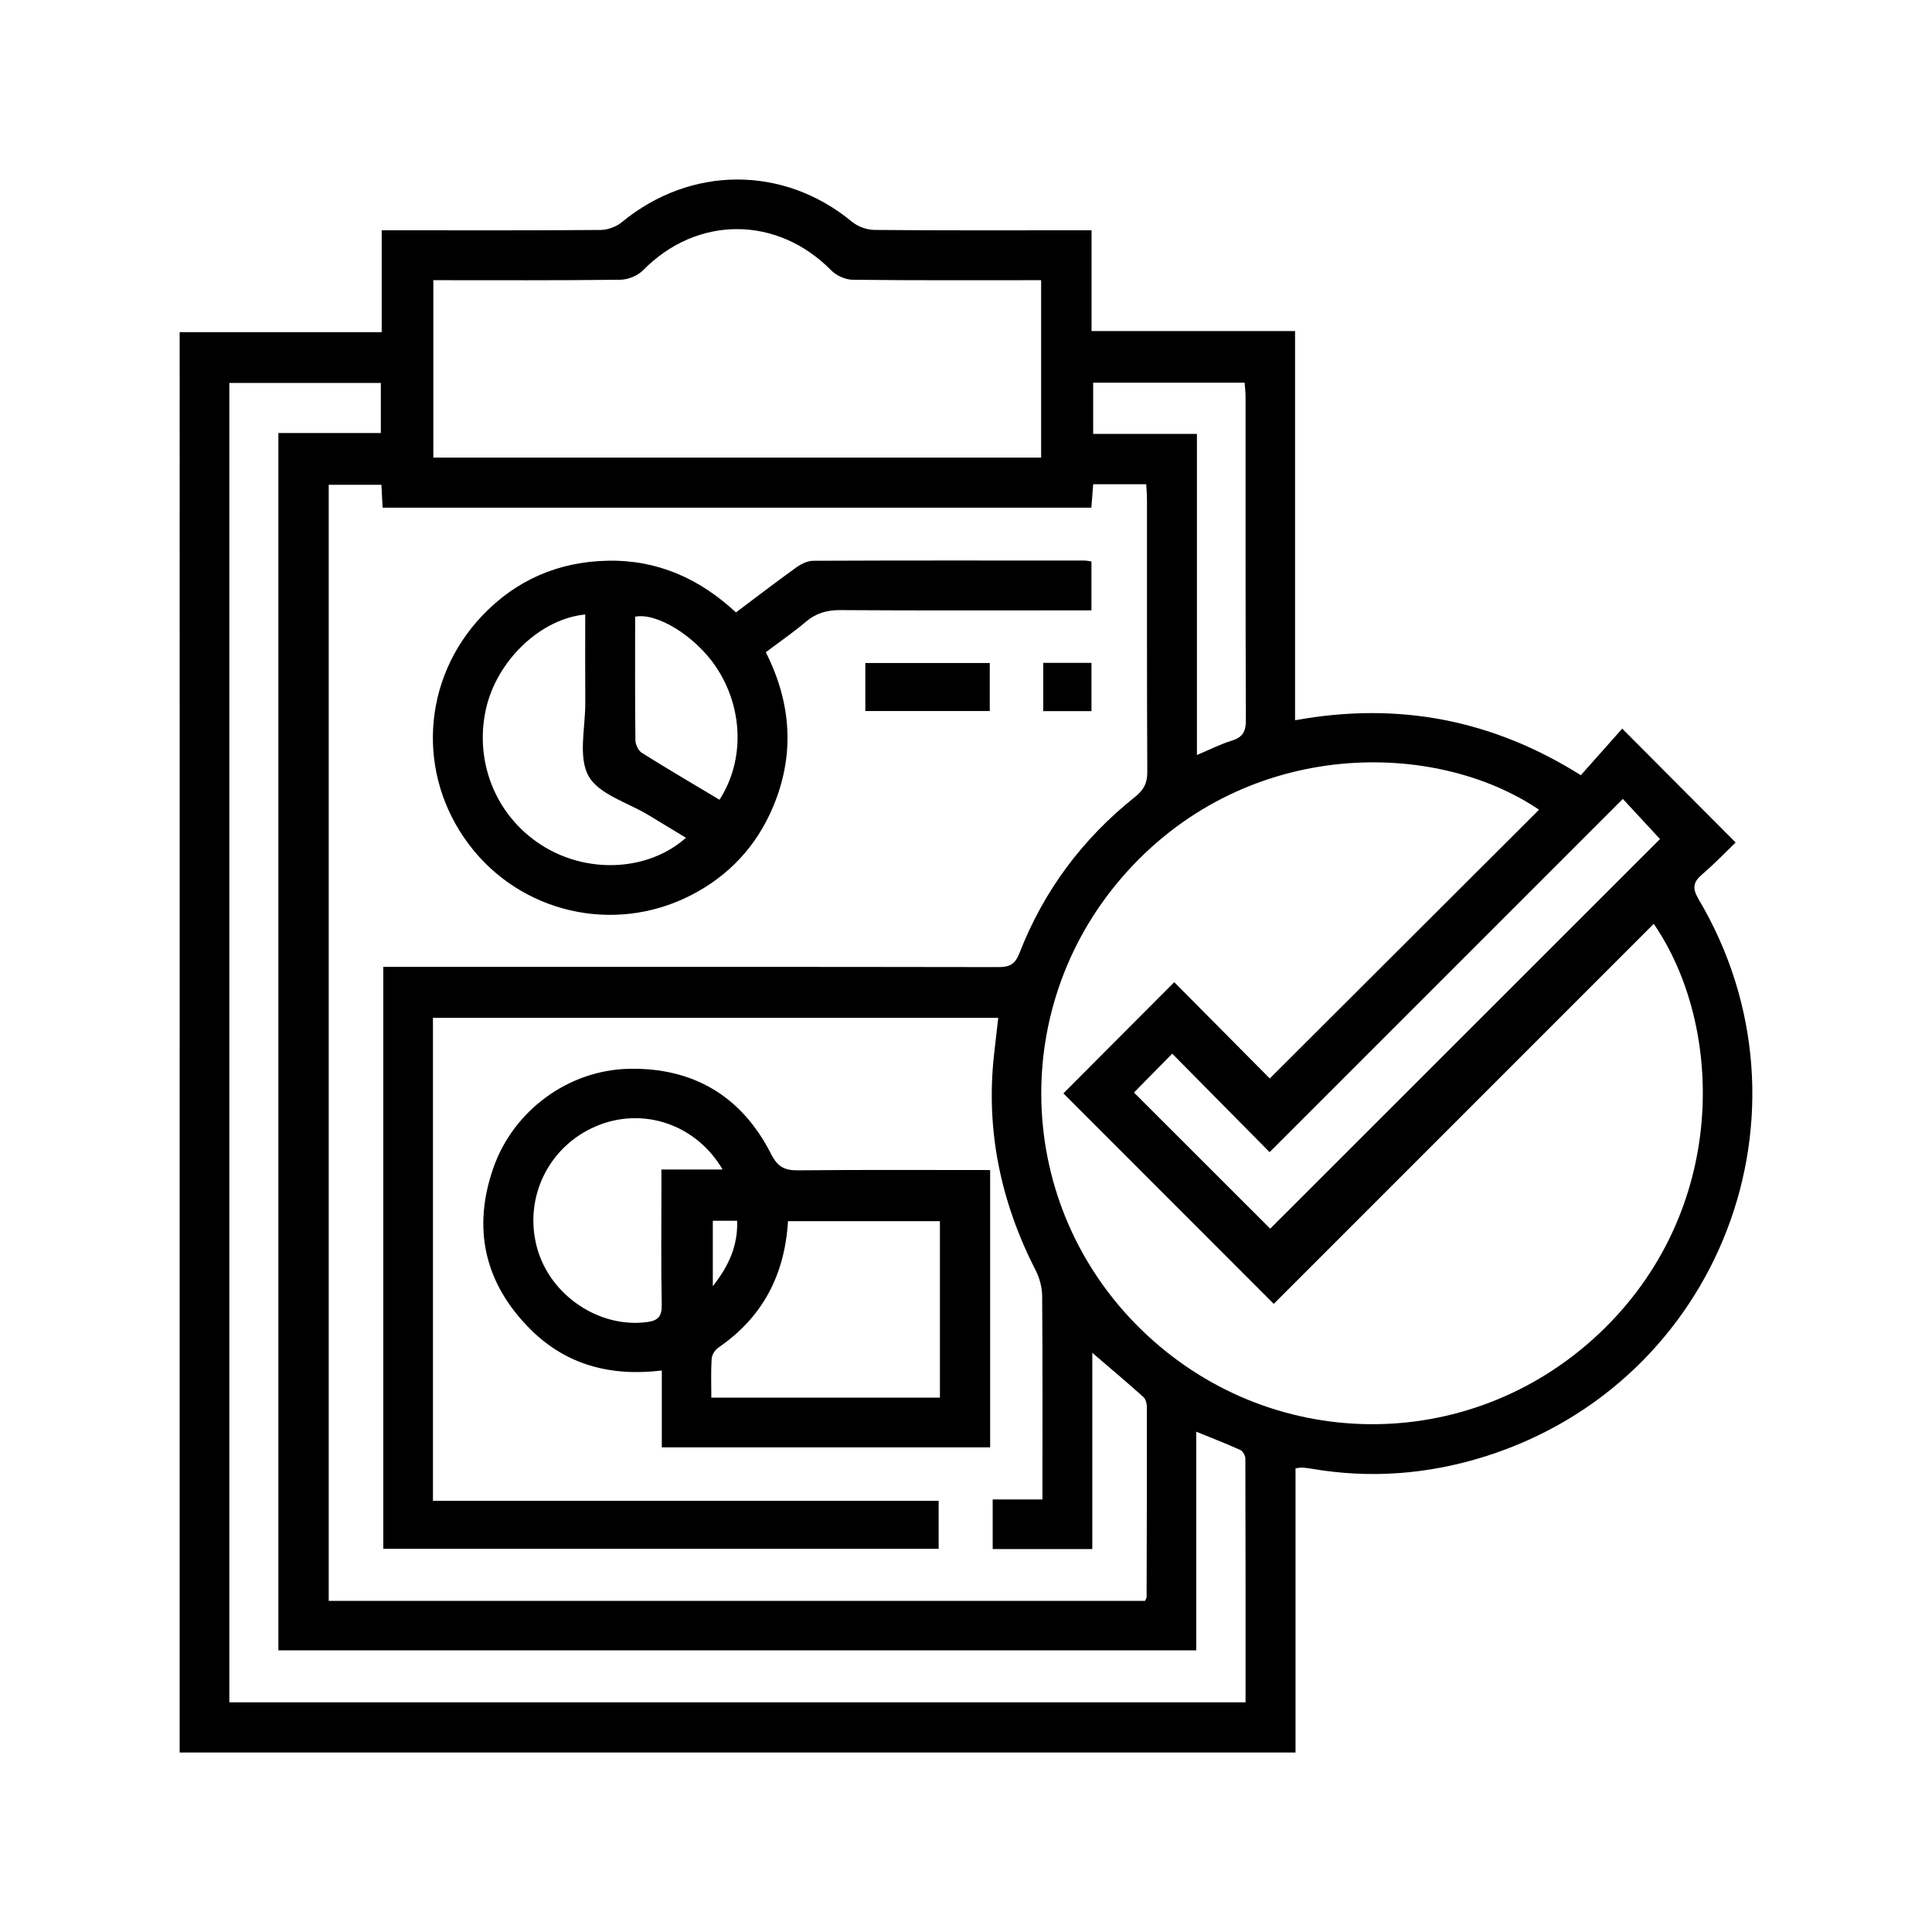 <?xml version="1.0" encoding="utf-8"?>
<!-- Generator: Adobe Illustrator 16.0.0, SVG Export Plug-In . SVG Version: 6.00 Build 0)  -->
<!DOCTYPE svg PUBLIC "-//W3C//DTD SVG 1.1//EN" "http://www.w3.org/Graphics/SVG/1.1/DTD/svg11.dtd">
<svg version="1.1" id="Layer_1" xmlns="http://www.w3.org/2000/svg" xmlns:xlink="http://www.w3.org/1999/xlink" x="0px" y="0px"
	 width="250px" height="250px" viewBox="0 0 250 250" enable-background="new 0 0 250 250" xml:space="preserve">
<g>
	<path fill-rule="evenodd" clip-rule="evenodd" d="M23.248,42.979c8.699,0,17.299,0,26.145,0c0-4.436,0-8.704,0-13.178
		c0.979,0,1.713,0,2.445,0c8.627,0,17.256,0.03,25.881-0.044c0.922-0.008,2.018-0.405,2.727-0.991
		c8.912-7.361,20.973-7.382,29.813-0.059c0.754,0.624,1.926,1.038,2.908,1.047c8.559,0.081,17.117,0.047,25.676,0.047
		c0.744,0,1.486,0,2.404,0c0,4.355,0,8.572,0,13.037c8.816,0,17.465,0,26.334,0c0,16.845,0,33.444,0,50.365
		c13.285-2.423,25.484-0.115,36.979,7.108c1.854-2.087,3.664-4.123,5.355-6.023c5.004,5.021,9.717,9.753,14.676,14.731
		c-1.27,1.222-2.725,2.749-4.318,4.111c-1.201,1.021-1.313,1.818-0.469,3.24c16.246,27.429,2.785,62.524-27.639,72.096
		c-7.359,2.315-14.875,2.899-22.508,1.577c-0.404-0.071-0.814-0.112-1.223-0.138c-0.193-0.012-0.389,0.046-0.793,0.1
		c0,12.221,0,24.442,0,36.768c-48.238,0-96.262,0-144.393,0C23.248,165.498,23.248,104.326,23.248,42.979z M129.172,131.707
		c-24.473,0-48.799,0-73.148,0c0,20.845,0,41.55,0,62.499c21.924,0,43.715,0,65.436,0c0,2.266,0,4.28,0,6.217
		c-24.084,0-48.008,0-71.863,0c0-25.179,0-50.197,0-75.312c0.979,0,1.795,0,2.611,0c25.674,0,51.346-0.012,77.02,0.031
		c1.447,0.003,2.143-0.406,2.684-1.797c3.141-8.084,8.176-14.822,14.955-20.221c1.129-0.899,1.6-1.778,1.592-3.237
		c-0.061-11.706-0.033-23.413-0.039-35.121c0-0.666-0.059-1.332-0.094-2.105c-2.35,0-4.566,0-6.867,0
		c-0.084,1.083-0.162,2.067-0.238,3.035c-30.658,0-61.154,0-91.709,0c-0.057-1.068-0.107-2.001-0.158-2.962
		c-2.379,0-4.646,0-6.818,0c0,48.273,0,96.36,0,144.419c35.346,0,70.51,0,105.625,0c0.109-0.239,0.209-0.358,0.209-0.478
		c0.023-8.214,0.045-16.429,0.033-24.643c0-0.431-0.158-1.001-0.455-1.268c-2.068-1.851-4.191-3.639-6.605-5.712
		c0,8.669,0,17.026,0,25.396c-4.471,0-8.676,0-12.889,0c0-2.151,0-4.165,0-6.424c2.209,0,4.289,0,6.436,0
		c0-8.941,0.031-17.635-0.035-26.326c-0.01-1.103-0.324-2.301-0.826-3.284c-4.51-8.815-6.496-18.098-5.396-27.984
		C128.801,134.887,128.984,133.344,129.172,131.707z M199.15,104.777c-13.418-9.089-37.525-9.325-53.209,7.901
		c-15.58,17.109-14.807,43.195,1.686,59.322c16.48,16.115,42.367,16.436,59.199,0.654c16.922-15.868,16.32-39.802,7.168-53.111
		c-16.494,16.497-32.967,32.971-49.172,49.179c-9.313-9.321-18.428-18.444-27.219-27.24c4.531-4.545,9.246-9.274,14.342-14.388
		c4.105,4.137,8.377,8.44,12.365,12.459C175.885,128.001,187.533,116.375,199.15,104.777z M29.674,220.279
		c43.934,0,87.645,0,131.502,0c0-10.607,0.008-21.072-0.027-31.536c-0.002-0.383-0.324-0.965-0.65-1.113
		c-1.775-0.809-3.598-1.509-5.705-2.368c0,9.661,0,19.004,0,28.288c-39.752,0-79.279,0-118.771,0c0-52.538,0-104.895,0-157.515
		c4.508,0,8.908,0,13.256,0c0-2.353,0-4.436,0-6.48c-6.623,0-13.088,0-19.604,0C29.674,106.517,29.674,163.327,29.674,220.279z
		 M56.072,36.255c0,7.732,0,15.387,0,22.956c26.354,0,52.535,0,78.65,0c0-7.73,0-15.29,0-22.956c-8.234,0-16.307,0.04-24.379-0.054
		c-0.939-0.01-2.107-0.528-2.77-1.202c-6.996-7.12-17.373-7.134-24.344-0.043c-0.699,0.712-1.951,1.23-2.953,1.242
		C72.27,36.298,64.262,36.255,56.072,36.255z M151.688,136.347c-1.893,1.919-3.58,3.632-4.953,5.024
		c5.912,5.909,11.979,11.972,17.629,17.618c16.787-16.777,33.799-33.779,50.441-50.414c-1.375-1.486-2.975-3.215-4.809-5.196
		c-15.227,15.227-30.453,30.456-45.709,45.711C160.117,144.873,155.936,140.644,151.688,136.347z M154.881,97.699
		c1.742-0.732,3.08-1.425,4.498-1.855c1.41-0.429,1.844-1.171,1.838-2.65c-0.061-13.95-0.035-27.902-0.041-41.854
		c0-0.592-0.076-1.184-0.121-1.819c-6.598,0-13.057,0-19.6,0c0,2.201,0,4.281,0,6.625c4.502,0,8.898,0,13.426,0
		C154.881,70.07,154.881,83.732,154.881,97.699z"/>
	<path fill-rule="evenodd" clip-rule="evenodd" d="M128.125,151.404c0,12.093,0,23.911,0,35.88c-14.094,0-28.15,0-42.486,0
		c0-3.224,0-6.53,0-9.942c-6.68,0.813-12.418-0.755-17.01-5.34c-5.92-5.914-7.551-13.018-4.77-20.926
		c2.604-7.398,9.711-12.6,17.492-12.771c8.363-0.186,14.631,3.544,18.418,11.009c0.873,1.721,1.783,2.146,3.543,2.127
		C111.51,151.358,119.711,151.404,128.125,151.404z M92.047,180.852c10.041,0,19.781,0,29.578,0c0-7.684,0-15.235,0-22.83
		c-6.623,0-13.131,0-19.658,0c-0.426,6.996-3.307,12.46-9.023,16.366c-0.426,0.291-0.822,0.932-0.855,1.436
		C91.979,177.445,92.047,179.079,92.047,180.852z M93.502,151.333c-3.473-5.924-10.41-8.163-16.422-5.579
		c-6.145,2.639-9.348,9.294-7.578,15.737c1.695,6.166,8.076,10.422,14.26,9.58c1.414-0.192,1.896-0.761,1.867-2.246
		c-0.104-5.062-0.041-10.126-0.041-15.19c0-0.716,0-1.434,0-2.302C88.355,151.333,90.789,151.333,93.502,151.333z M92.238,157.966
		c0,2.758,0,5.405,0,8.469c2.141-2.721,3.246-5.314,3.15-8.469C94.238,157.966,93.248,157.966,92.238,157.966z"/>
	<path fill-rule="evenodd" clip-rule="evenodd" d="M95.232,79.247c2.666-2,5.211-3.958,7.818-5.828
		c0.623-0.447,1.455-0.852,2.191-0.855c11.707-0.051,23.412-0.034,35.119-0.027c0.258,0.001,0.518,0.068,0.873,0.118
		c0,2.086,0,4.1,0,6.326c-0.826,0-1.561,0-2.295,0c-10.063,0-20.125,0.035-30.189-0.034c-1.744-0.012-3.15,0.39-4.482,1.519
		c-1.609,1.364-3.359,2.565-5.17,3.93c3.313,6.578,3.783,13.262,0.928,20.029c-2.156,5.11-5.762,8.954-10.703,11.463
		c-9.949,5.056-22.02,2.224-28.682-6.667c-6.76-9.021-6.059-21.317,1.748-29.541c4.41-4.645,9.904-7.003,16.283-7.124
		C85.061,72.434,90.52,74.862,95.232,79.247z M88.762,108.407c-1.711-1.036-3.283-1.985-4.854-2.938
		c-2.684-1.631-6.432-2.672-7.752-5.058c-1.369-2.474-0.404-6.25-0.422-9.456c-0.023-3.808-0.006-7.616-0.006-11.441
		C69.918,80.07,64.297,85.491,62.893,91.7c-1.605,7.099,1.461,14.283,7.664,17.953C76.373,113.097,83.992,112.652,88.762,108.407z
		 M93.104,103.489c3.324-5.164,3.053-12.032-0.502-17.264c-2.66-3.915-7.588-6.984-10.416-6.427c0,5.313-0.027,10.644,0.035,15.972
		c0.006,0.563,0.373,1.357,0.826,1.642C86.334,99.48,89.689,101.444,93.104,103.489z"/>
	<path fill-rule="evenodd" clip-rule="evenodd" d="M111.971,92.007c0-2.168,0-4.134,0-6.216c5.389,0,10.686,0,16.104,0
		c0,2.07,0,4.083,0,6.216C122.719,92.007,117.42,92.007,111.971,92.007z"/>
	<path fill-rule="evenodd" clip-rule="evenodd" d="M134.996,85.772c2.205,0,4.168,0,6.238,0c0,2.112,0,4.125,0,6.246
		c-2.105,0-4.117,0-6.238,0C134.996,89.915,134.996,87.902,134.996,85.772z"/>
</g>
</svg>
